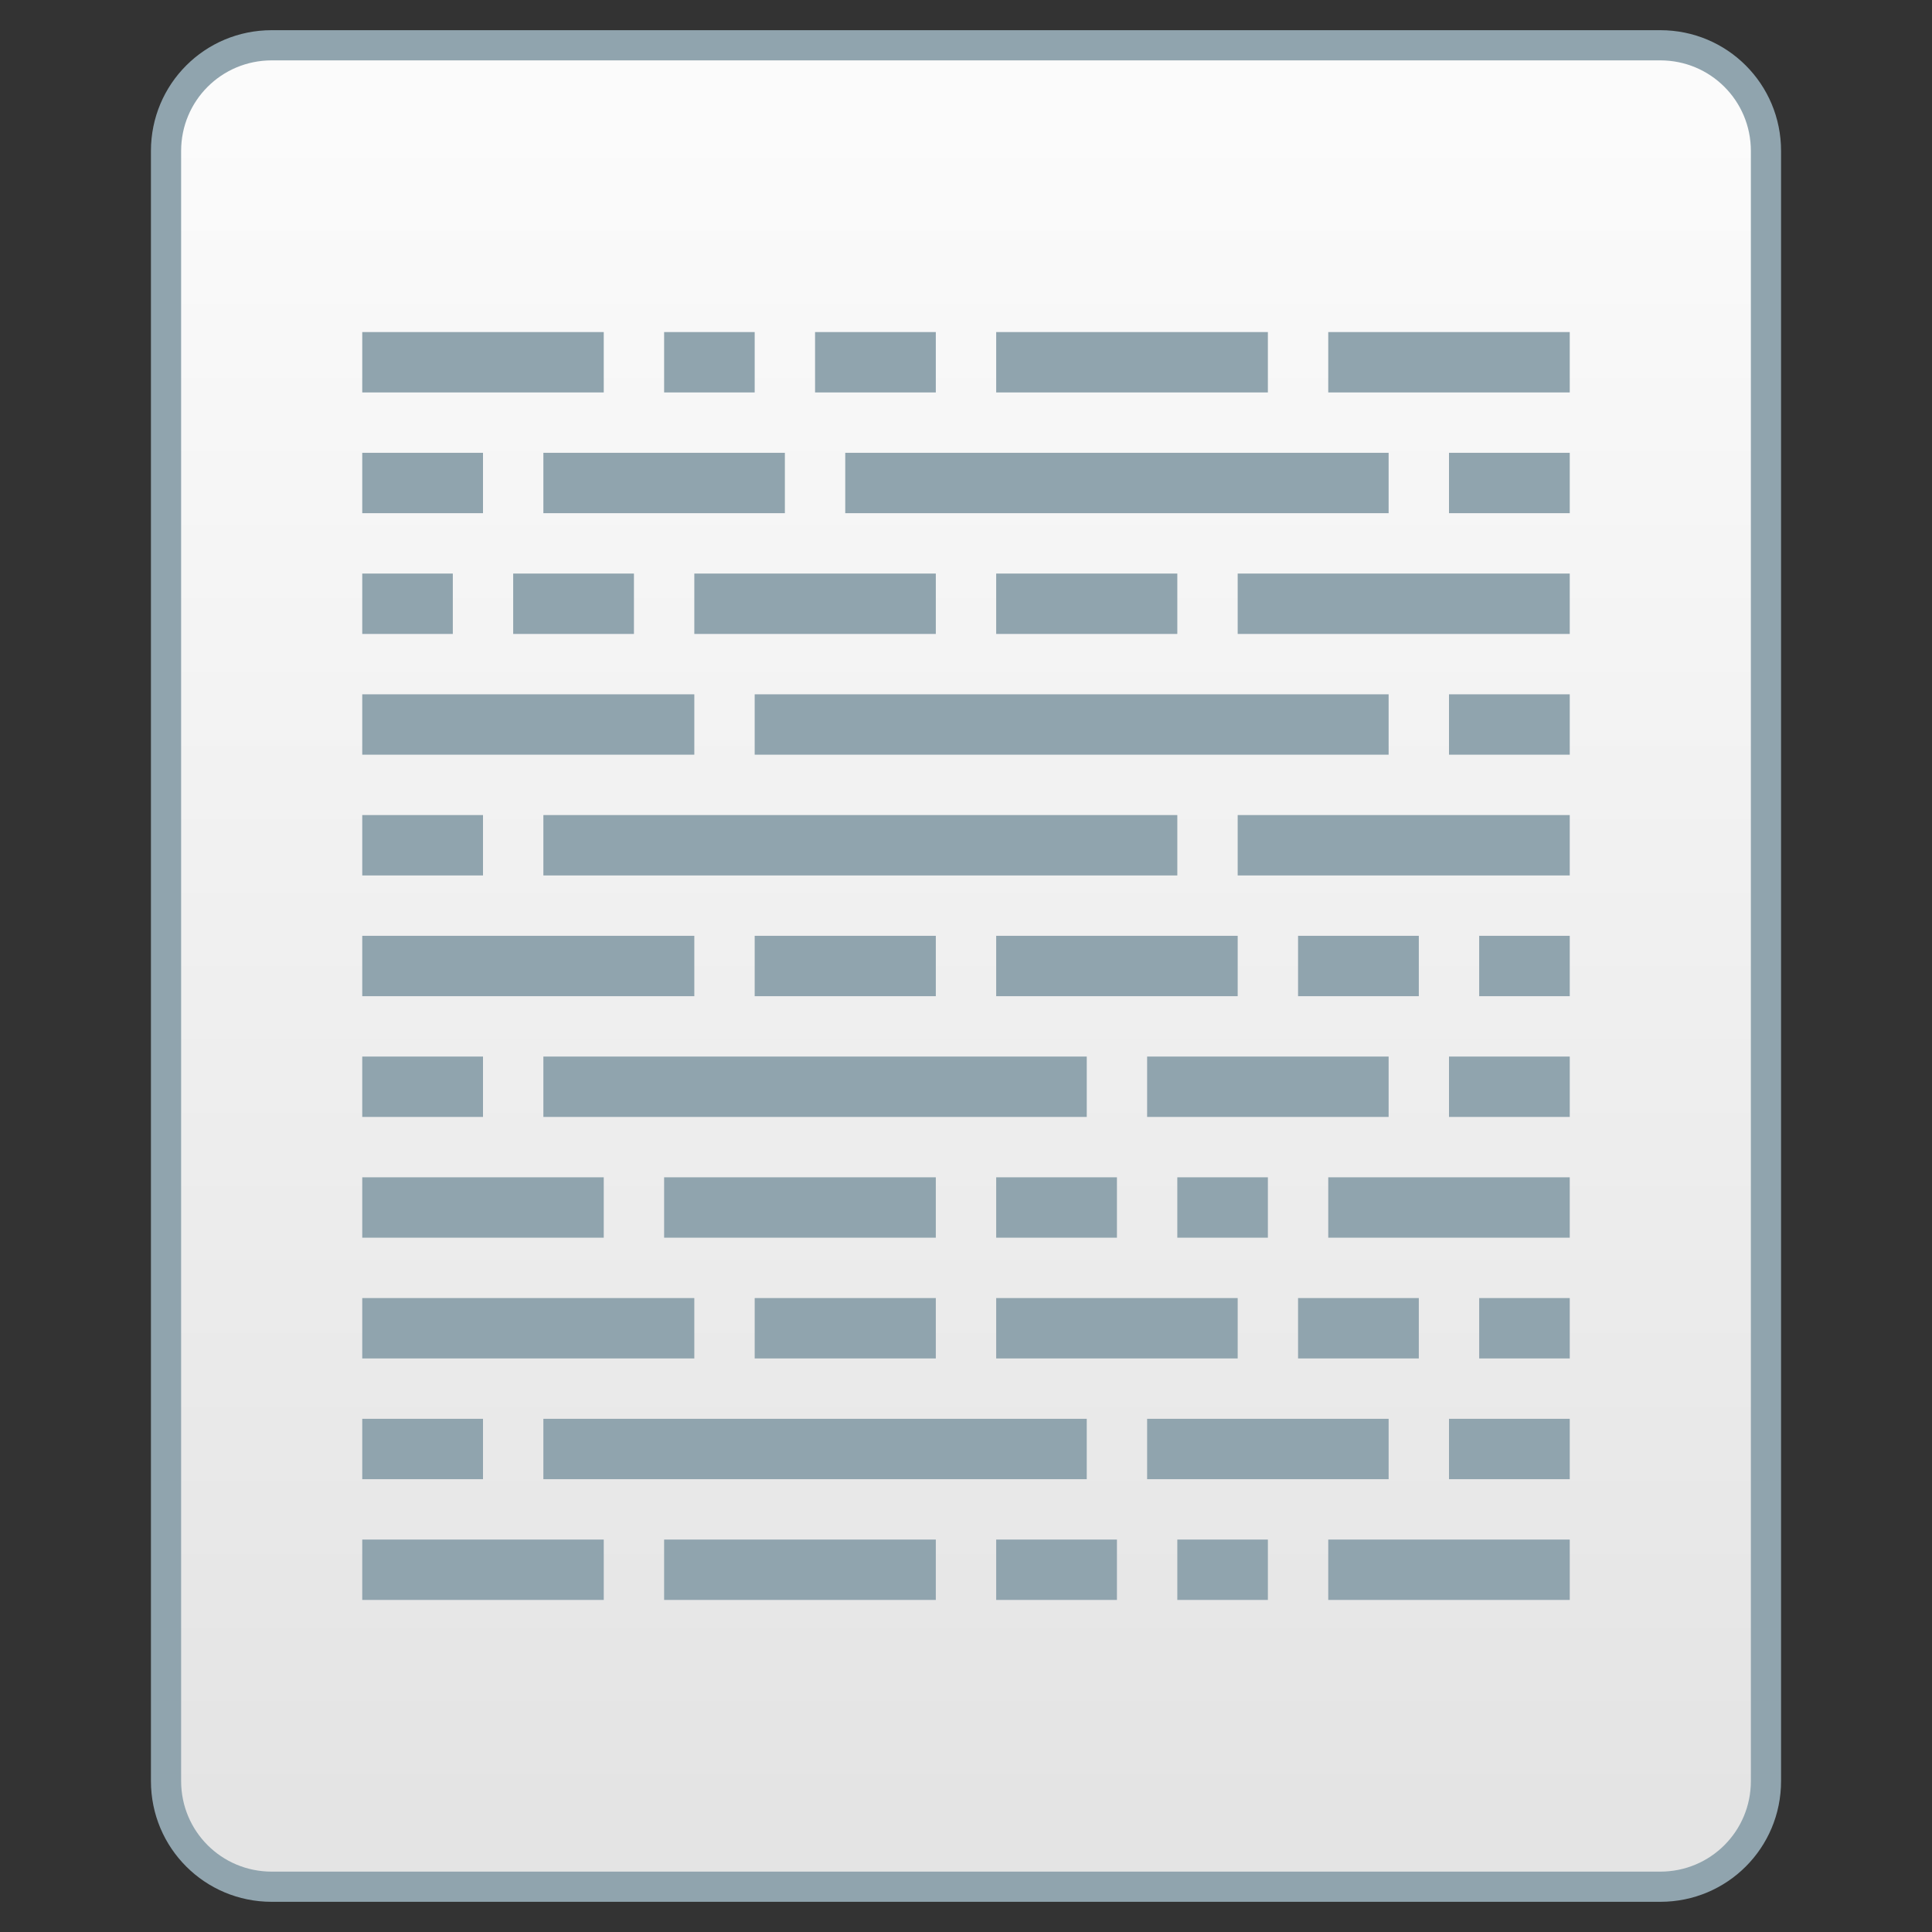 <?xml version="1.0" encoding="UTF-8" standalone="no"?>
<!-- Created with Inkscape (http://www.inkscape.org/) -->

<svg
   xmlns:dc="http://purl.org/dc/elements/1.1/"
   xmlns:cc="http://creativecommons.org/ns#"
   xmlns:rdf="http://www.w3.org/1999/02/22-rdf-syntax-ns#"
   xmlns:svg="http://www.w3.org/2000/svg"
   xmlns="http://www.w3.org/2000/svg"
   xmlns:xlink="http://www.w3.org/1999/xlink"
   xmlns:sodipodi="http://sodipodi.sourceforge.net/DTD/sodipodi-0.dtd"
   xmlns:inkscape="http://www.inkscape.org/namespaces/inkscape"
   width="64"
   height="64"
   viewBox="0 0 64 64"
   version="1.1"
   id="svg8"
   inkscape:version="0.92.4 5da689c313, 2019-01-14"
   sodipodi:docname="text-plain.svg">
  <rect x="0" y="0" width="64" height="64" fill="#333333" stroke="none"/>
  <title
     id="title7895">Antu icon Theme</title>
  <defs
     id="defs2">
    <linearGradient
       gradientTransform="translate(-92,8)"
       inkscape:collect="always"
       xlink:href="#linearGradient4656"
       id="linearGradient1149"
       x1="86"
       y1="308.65"
       x2="86"
       y2="252.65"
       gradientUnits="userSpaceOnUse" />
    <linearGradient
       inkscape:collect="always"
       id="linearGradient4656">
      <stop
         style="stop-color:#e4e4e4;stop-opacity:1"
         offset="0"
         id="stop4652" />
      <stop
         style="stop-color:#fbfbfb;stop-opacity:1"
         offset="1"
         id="stop4654" />
    </linearGradient>
  </defs>
  <sodipodi:namedview
     id="base"
     pagecolor="#ffffff"
     bordercolor="#666666"
     borderopacity="1.0"
     inkscape:pageopacity="0.0"
     inkscape:pageshadow="2"
     inkscape:zoom="8"
     inkscape:cx="67.717422"
     inkscape:cy="16.576668"
     inkscape:document-units="px"
     inkscape:current-layer="layer1"
     showgrid="true"
     units="px"
     inkscape:window-width="1920"
     inkscape:window-height="1049"
     inkscape:window-x="0"
     inkscape:window-y="0"
     inkscape:window-maximized="1"
     objecttolerance="10"
     gridtolerance="10"
     guidetolerance="10"
     inkscape:snap-bbox="true"
     inkscape:bbox-paths="true"
     inkscape:bbox-nodes="true"
     inkscape:snap-bbox-edge-midpoints="true"
     inkscape:snap-bbox-midpoints="true"
     inkscape:object-paths="true"
     inkscape:snap-intersection-paths="true"
     inkscape:showpageshadow="false">
    <inkscape:grid
       type="xygrid"
       id="grid7897"
       empspacing="4" />
  </sodipodi:namedview>
  <g
     inkscape:label="Capa 1"
     inkscape:groupmode="layer"
     id="layer1"
     transform="translate(0,-250.65)">
    <g
       id="g1769"
       transform="translate(38,-6)">
      <path
         id="rect971"
         d="m -29,257.65 h 46 c 2.216,0 4,1.784 4,4 v 54 c 0,2.216 -1.784,4 -4,4 h -46 c -2.216,0 -4,-1.784 -4,-4 v -54 c 0,-2.216 1.784,-4 4,-4 z"
         style="opacity:1;vector-effect:none;fill:#90a4ae;fill-opacity:1;stroke:none;stroke-width:2;stroke-linecap:round;stroke-linejoin:round;stroke-miterlimit:4;stroke-dasharray:none;stroke-dashoffset:0;stroke-opacity:1"
         inkscape:connector-curvature="0"
         sodipodi:nodetypes="sssssssss" />
      <path
         id="rect971-2"
         d="m -29,258.65 h 46 c 1.662,0 3,1.338 3,3 v 54 c 0,1.662 -1.338,3 -3,3 h -46 c -1.662,0 -3,-1.338 -3,-3 v -54 c 0,-1.662 1.338,-3 3,-3 z"
         style="opacity:1;vector-effect:none;fill:url(#linearGradient1149);fill-opacity:1.0;stroke:none;stroke-width:2;stroke-linecap:round;stroke-linejoin:round;stroke-miterlimit:4;stroke-dasharray:none;stroke-dashoffset:0;stroke-opacity:1"
         inkscape:connector-curvature="0"
         sodipodi:nodetypes="sssssssss" />
    </g>
    <path
       style="opacity:1;vector-effect:none;fill:#90a4ae;fill-opacity:1;stroke:none;stroke-width:2;stroke-linecap:round;stroke-linejoin:round;stroke-miterlimit:4;stroke-dasharray:none;stroke-dashoffset:0;stroke-opacity:1"
       d="m 12,261.65 v 2 h 8 v -2 z m 10,0 v 2 h 3 v -2 z m 5,0 v 2 h 4 v -2 z m 6,0 v 2 h 5 4 v -2 h -4 z m 11,0 v 2 h 8 v -2 z m -32,4 v 2 h 4 v -2 z m 6,0 v 2 h 8 v -2 z m 10,0 v 2 h 1 4 2 2 9 v -2 h -9 -2 -2 -4 z m 20,0 v 2 h 4 v -2 z m -36,4 v 2 h 3 v -2 z m 5,0 v 2 h 4 v -2 z m 6,0 v 2 h 8 v -2 z m 10,0 v 2 h 2 3 1 v -2 h -1 -3 z m 8,0 v 2 h 11 v -2 z m -29,4 v 2 h 11 v -2 z m 13,0 v 2 h 2 2 2 5 2 8 v -2 h -8 -2 -5 -2 -2 z m 23,0 v 2 h 4 v -2 z m -36,4 v 2 h 4 v -2 z m 6,0 v 2 h 8 2 5 2 2 2 v -2 h -2 -2 -2 -5 -2 z m 23,0 v 2 h 11 v -2 z m -29,4 v 2 h 11 v -2 z m 13,0 v 2 h 1 3 2 v -2 h -2 -3 z m 8,0 v 2 h 8 v -2 z m 10,0 v 2 h 4 v -2 z m 6,0 v 2 h 3 v -2 z m -37,4 v 2 h 4 v -2 z m 6,0 v 2 h 9 2 2 4 1 v -2 h -1 -4 -2 -2 z m 20,0 v 2 h 8 v -2 z m 10,0 v 2 h 4 v -2 z m -36,4 v 2 h 8 v -2 z m 10,0 v 2 h 4 5 v -2 h -5 z m 11,0 v 2 h 4 v -2 z m 6,0 v 2 h 3 v -2 z m 5,0 v 2 h 8 v -2 z m -32,4 v 2 h 11 v -2 z m 13,0 v 2 h 1 3 2 v -2 h -2 -3 z m 8,0 v 2 h 8 v -2 z m 10,0 v 2 h 4 v -2 z m 6,0 v 2 h 3 v -2 z m -37,4 v 2 h 4 v -2 z m 6,0 v 2 h 9 2 2 4 1 v -2 h -1 -4 -2 -2 z m 20,0 v 2 h 8 v -2 z m 10,0 v 2 h 4 v -2 z m -36,4 v 2 h 8 v -2 z m 10,0 v 2 h 4 5 v -2 h -5 z m 11,0 v 2 h 4 v -2 z m 6,0 v 2 h 3 v -2 z m 5,0 v 2 h 8 v -2 z"
       id="rect1001"
       inkscape:connector-curvature="0" />
  </g>
</svg>

